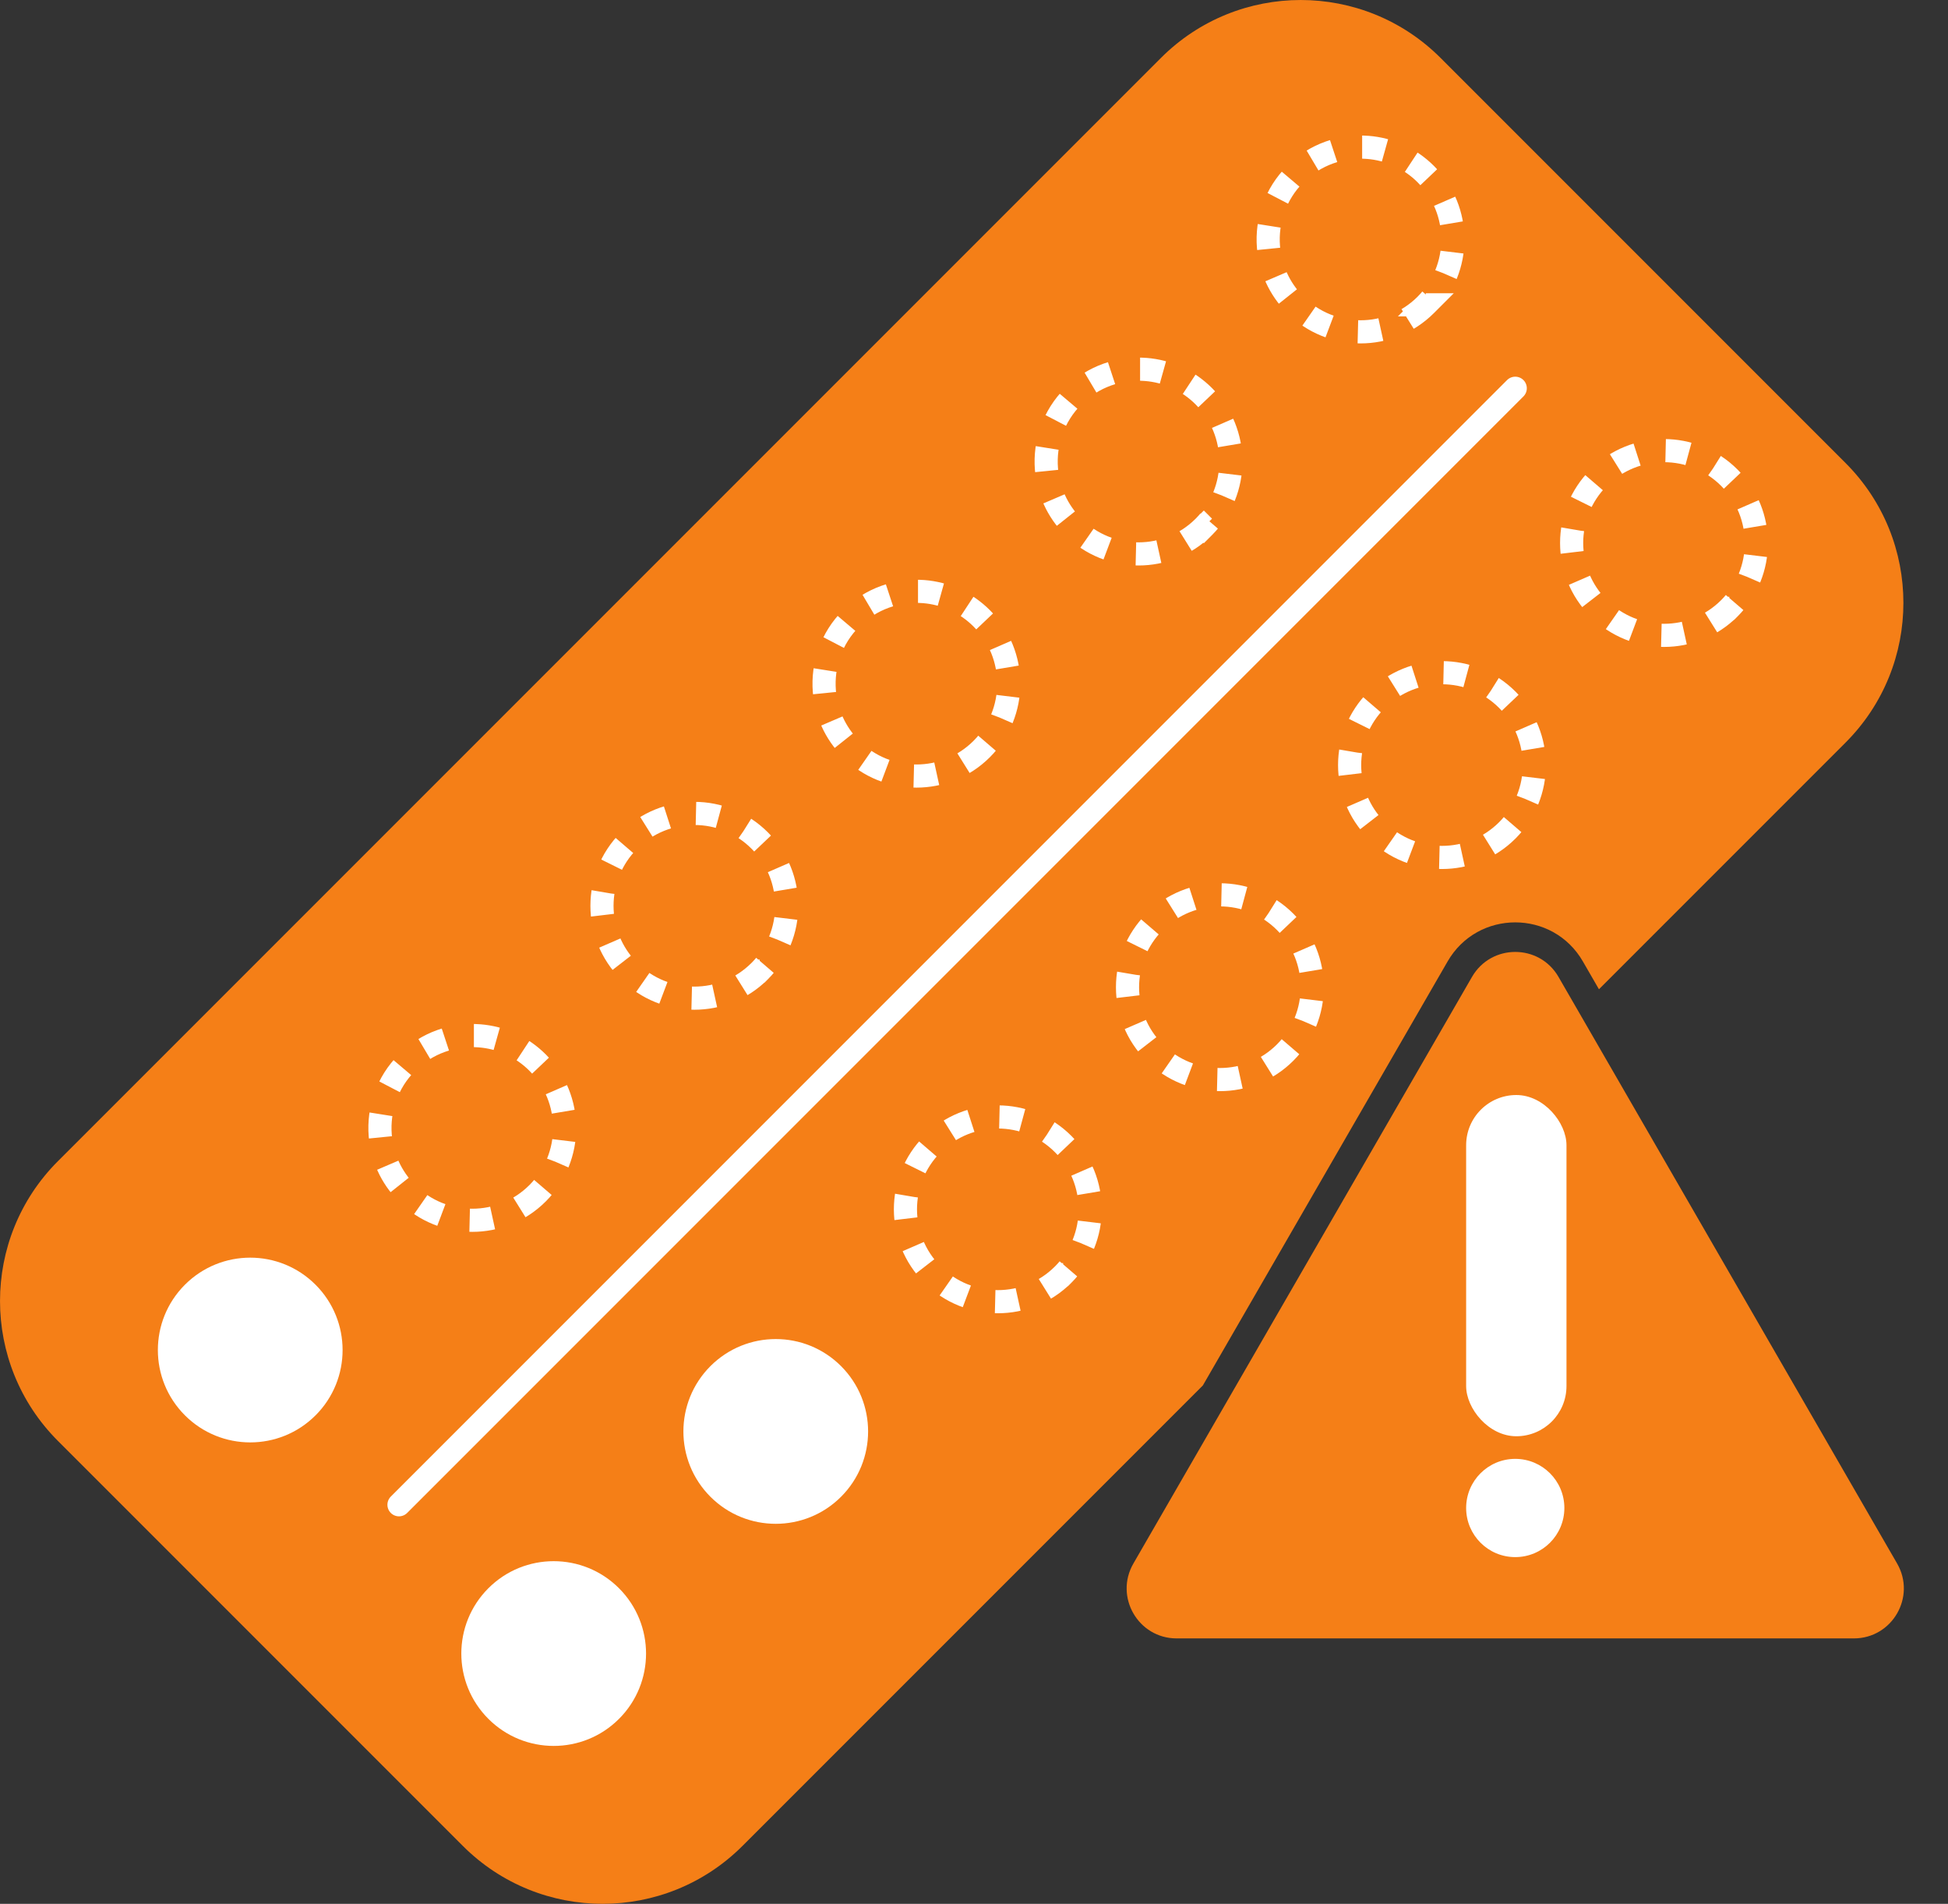 <?xml version="1.0" encoding="UTF-8"?>
<svg id="Layer_1" data-name="Layer 1" xmlns="http://www.w3.org/2000/svg" viewBox="0 0 1010.67 987.55">
  <rect x="0" y="0" width="1010.67" height="987.55" fill="#333333" stroke="none"/>
  <defs>
    <style>
      .cls-1 {
        stroke-linecap: round;
      }

      .cls-1, .cls-2 {
        fill: none;
        stroke: #fff;
        stroke-miterlimit: 10;
        stroke-width: 12px;
      }

      .cls-3 {
        fill: #f57f17;
      }

      .cls-3, .cls-4 {
        stroke-width: 0px;
      }

      .cls-4 {
        fill: #fff;
      }

      .cls-2 {
        stroke-dasharray: 0 0 0 0 0 0 12 15 12 15 12 15;
      }
    </style>
  </defs>
  <g>
    <path class="cls-3" d="m751.05,498.71c15.6-27.02,54.59-27.02,70.19,0l8.33,14.43,127.92-127.92c20.03-20.03,30.06-46.3,30.04-72.54.01-26.25-10.01-52.52-30.05-72.55L747.43,30.07c-40.07-40.07-105.04-40.1-145.11-.02L30.06,602.3c-40.07,40.07-40.07,105.06,0,145.13l210.06,210.06c40.07,40.07,105.05,40.06,145.12-.01l238.83-238.83,126.99-219.95Z"/>
    <path class="cls-2" d="m551.56,661.18c-18.71,18.71-49.04,18.69-67.76-.02-18.71-18.71-18.72-49.03,0-67.75,18.72-18.72,49.05-18.72,67.77,0,18.71,18.71,18.72,49.05,0,67.77Z"/>
    <path class="cls-2" d="m394.12,503.74c-18.71,18.71-49.04,18.69-67.76-.02-18.71-18.71-18.72-49.03,0-67.75,18.72-18.72,49.05-18.72,67.77,0,18.71,18.71,18.72,49.05,0,67.77Z"/>
    <path class="cls-2" d="m666.78,545.96c-18.7,18.7-49.06,18.71-67.77,0-18.71-18.71-18.69-49.06,0-67.77,18.71-18.71,49.05-18.72,67.77,0,18.71,18.71,18.71,49.06,0,67.77Z"/>
    <path class="cls-2" d="m509.34,388.52c-18.7,18.7-49.06,18.71-67.77,0-8.38-8.38-13.01-19.1-13.88-30.06-1.07-13.51,3.56-27.38,13.89-37.7,10.33-10.33,24.19-14.96,37.7-13.89,10.96.87,21.69,5.5,30.06,13.88,18.71,18.71,18.71,49.06,0,67.77Z"/>
    <path class="cls-4" d="m321.14,891.61c-18.71,18.71-49.04,18.69-67.76-.02-18.71-18.71-18.72-49.03,0-67.75,18.72-18.72,49.05-18.72,67.77,0,18.71,18.71,18.72,49.05,0,67.77Z"/>
    <path class="cls-4" d="m163.7,734.17c-18.71,18.71-49.04,18.69-67.76-.02-18.71-18.71-18.72-49.03,0-67.75,18.72-18.72,49.05-18.72,67.77,0,18.71,18.71,18.72,49.05,0,67.77Z"/>
    <path class="cls-4" d="m436.36,776.39c-18.7,18.7-49.06,18.71-67.77,0-18.71-18.71-18.69-49.06,0-67.77,18.71-18.71,49.05-18.72,67.77,0,18.71,18.71,18.71,49.06,0,67.77Z"/>
    <path class="cls-2" d="m278.92,618.95c-18.7,18.7-49.06,18.71-67.77,0-8.38-8.38-13.01-19.1-13.88-30.06-1.07-13.51,3.56-27.38,13.89-37.7,10.33-10.33,24.19-14.96,37.7-13.89,10.96.87,21.69,5.5,30.06,13.88,18.71,18.71,18.71,49.06,0,67.77Z"/>
    <path class="cls-2" d="m782.02,430.73c-18.71,18.71-49.07,18.72-67.78,0-18.71-18.71-18.69-49.06.02-67.77,18.7-18.7,49.03-18.7,67.75,0,18.71,18.71,18.72,49.05.02,67.76Z"/>
    <path class="cls-2" d="m624.58,273.29c-18.71,18.71-49.07,18.72-67.78,0-8.38-8.38-13.01-19.1-13.88-30.06-1.07-13.51,3.57-27.38,13.9-37.71,10.33-10.33,24.18-14.95,37.69-13.88,10.96.87,21.68,5.51,30.05,13.89,18.71,18.71,18.72,49.05.02,67.76Z"/>
    <path class="cls-2" d="m897.2,315.55c-18.71,18.71-49.04,18.69-67.76-.02-18.71-18.71-18.72-49.03,0-67.75,18.72-18.72,49.05-18.72,67.77,0,18.71,18.71,18.72,49.05,0,67.77Z"/>
    <path class="cls-2" d="m739.76,158.11c-18.71,18.71-49.04,18.69-67.76-.02-8.38-8.38-13.02-19.09-13.89-30.05-1.08-13.5,3.55-27.37,13.88-37.69,10.34-10.34,24.2-14.97,37.71-13.9,10.96.87,21.68,5.51,30.05,13.89,18.71,18.71,18.72,49.05,0,67.77Z"/>
  </g>
  <line class="cls-1" x1="786.15" y1="201.39" x2="207" y2="780.54"/>
  <g>
    <path class="cls-3" d="m763.71,506.73l-175.67,304.27c-9.97,17.27,2.49,38.86,22.44,38.86h351.34c19.94,0,32.41-21.59,22.44-38.86l-175.67-304.27c-9.97-17.27-34.9-17.27-44.88,0Z"/>
    <circle class="cls-4" cx="786.15" cy="782.21" r="25.48"/>
    <rect class="cls-4" x="760.67" y="568" width="52.06" height="177" rx="26.03" ry="26.03"/>
  </g>
</svg>